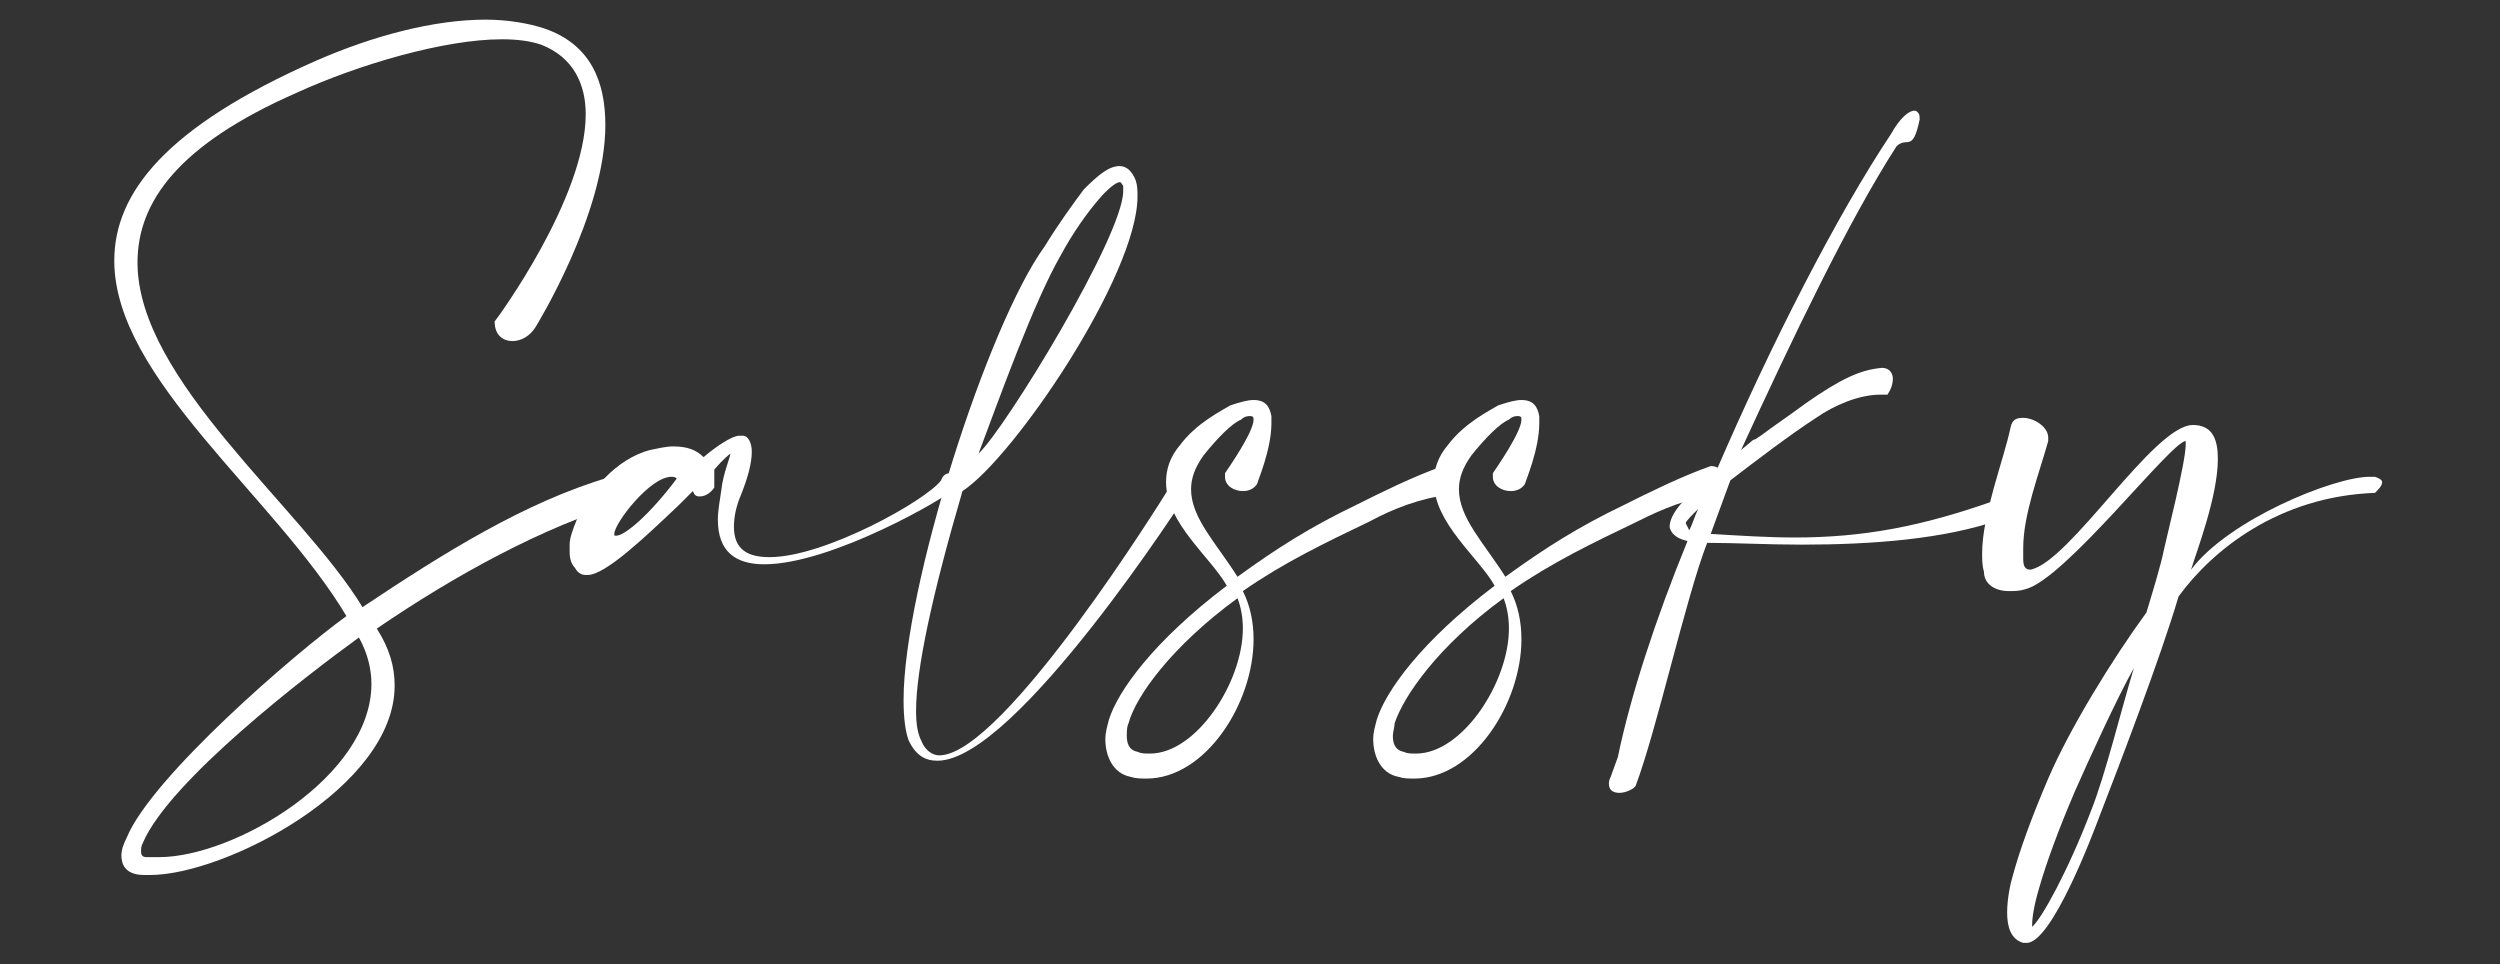 <?xml version="1.0" encoding="utf-8"?>
<!-- Generator: Adobe Illustrator 27.5.0, SVG Export Plug-In . SVG Version: 6.00 Build 0)  -->
<svg version="1.1" id="Layer_1" xmlns="http://www.w3.org/2000/svg" xmlns:xlink="http://www.w3.org/1999/xlink" x="0px" y="0px"
	 viewBox="0 0 140 54" style="enable-background:new 0 0 140 54;" xml:space="preserve">
<rect x="0" y="0" width="140" height="54" fill="#333333" stroke="none"/>
<style type="text/css">
	.st0{enable-background:new    ;}
	.st1{fill:#FFFFFF;}
</style>
<g class="st0">
	<path class="st1" d="M32.8,6.4c0-1.7-0.7-3.2-2.5-3.9c-0.6-0.2-1.3-0.3-2.2-0.3c-3.2,0-8,1.4-11.5,3c-6.6,2.9-8.9,6.1-8.9,9.5
		c0,6.6,9.2,13.7,12.6,19.3c4.5-3,9.1-5.9,13.9-7.3c0.1,0,0.2-0.1,0.3-0.1c0.4,0,0.8,0.6,0.8,1c0,0.2-0.1,0.4-0.2,0.5
		c-4.7,1.4-9.6,4.1-14,7.1c0.7,1.1,1,2.1,1,3.2c0,5.7-9.5,10.6-13.7,10.6H8.1c-0.9,0-1.3-0.4-1.3-1.1c0-0.3,0.1-0.6,0.3-1
		c1.4-3.4,9.4-10.3,12.3-12.4c-4-6.7-13-13.3-13-19.9c0-3.8,2.9-7.5,11.3-11.2c3.2-1.4,6.6-2.3,9.5-2.3c1.2,0,2.4,0.2,3.3,0.5
		c2.6,0.9,3.4,3,3.4,5.4c0,5-3.9,11.3-3.9,11.3c-0.3,0.5-0.8,0.8-1.3,0.8c-0.5,0-1-0.3-1-1.1C27.8,17.9,32.8,11.1,32.8,6.4z M8,47.2
		c-0.1,0.2-0.1,0.3-0.1,0.5c0,0.2,0.1,0.3,0.3,0.3c0.2,0,0.4,0,0.7,0c4.2,0,11.9-4.5,11.9-9.7c0-0.8-0.2-1.7-0.7-2.6
		C17.2,37.8,9.5,43.7,8,47.2z"/>
	<path class="st1" d="M38,28.3c-1.9,1.8-4.1,3.9-5.1,3.9c0,0-0.1,0-0.1,0c-0.3,0-0.5-0.2-0.6-0.4c-0.2-0.2-0.3-0.5-0.3-0.9
		c0-0.1,0-0.2,0-0.4c0-0.4,0.2-0.9,0.4-1.4c0.7-1.6,2.2-3.4,4.1-3.9c0.5-0.1,0.9-0.2,1.3-0.2c0.8,0,1.3,0.2,1.7,0.6
		c0.7-0.6,1.6-1.2,2-1.2c0.1,0,0.1,0,0.2,0c0.3,0,0.5,0.4,0.5,0.9c0,0.6-0.2,1.4-0.6,2.4c-0.3,0.7-0.4,1.3-0.4,1.8
		c0,1.3,0.8,1.7,2,1.7c3.1,0,8.8-3.2,9.6-4.3c0.1-0.3,0.3-0.4,0.5-0.4c0.2,0,0.4,0.2,0.4,0.5c0,0.1,0,0.3-0.2,0.4
		c-0.3,0.4-6.8,4.2-10.6,4.2c-1.6,0-2.6-0.7-2.6-2.5c0-0.5,0.1-1,0.2-1.7c0.1-0.9,0.5-1.8,0.5-2v0c0,0-0.4,0.3-0.9,0.9
		C40,26.8,40,27,40,27.2v0.1c-0.2,0.3-0.5,0.5-0.8,0.5c-0.1,0-0.2,0-0.3-0.1l-0.1-0.2C38.5,27.8,38.4,27.9,38,28.3z M37.6,26.7
		c-1.2,0-3.2,2.6-3.2,3.2c0,0.1,0,0.1,0.1,0.1c0.5,0,1.9-1.2,3.4-3.2C37.8,26.7,37.7,26.7,37.6,26.7z"/>
	<path class="st1" d="M51.3,39.8c0,0.8,0.1,1.3,0.3,1.7c0.2,0.5,0.6,0.8,1,0.8c3.6,0,12.7-14.7,12.7-14.7c0.2-0.4,0.5-0.5,0.7-0.5
		c0.3,0,0.5,0.2,0.5,0.5v0c0,0-9.6,15-14,15c-0.7,0-1.2-0.3-1.6-1.1c-0.2-0.5-0.3-1.3-0.3-2.3c0-6.3,4.7-21,7.9-25.4
		c0.8-1.3,1.6-2.4,2.2-3.2c0.8-0.8,1.4-1.3,2-1.3h0c0.4,0,0.7,0.3,0.9,0.8c0.1,0.3,0.1,0.6,0.1,0.9c0,4.4-6.9,14.6-9.8,16.5
		C52.2,33.3,51.3,37.5,51.3,39.8z M62.9,10.7c0-0.1,0-0.2,0-0.3c-0.1-0.1-0.1-0.2-0.2-0.2h0c-0.2,0-0.7,0.4-1.2,1
		c-0.6,0.7-1.4,1.8-2.1,3.1c-1.5,2.6-3.4,7.9-4.6,11.1C56.3,24,62.9,13.2,62.9,10.7z"/>
	<path class="st1" d="M70.2,23.5c0-0.1,0-0.2-0.2-0.2c-0.1,0-0.3,0-0.5,0.2c-0.5,0.2-1.3,1-2.1,2c-0.5,0.7-0.7,1.3-0.7,1.9
		c0,1.6,1.4,3,2.6,4.9c2.2-1.6,4.1-2.8,6.6-4c1.4-0.7,3.2-1.6,4.9-2.2c0.6,0,0.8,0.5,0.8,0.9c0,0.3-0.1,0.5-0.4,0.7
		c-1.7,0.2-3.2,0.8-4.5,1.5c-2.5,1.2-4.8,2.3-7.1,3.9c0.4,0.8,0.6,1.7,0.6,2.7c0,3.6-2.7,7.8-6,7.8c-0.3,0-0.6,0-0.9-0.1
		c-1-0.2-1.4-1.2-1.4-2.1c0-0.4,0.1-0.7,0.2-1.1c0.5-1.6,2.5-4.4,6.6-7.5c-0.9-1.6-3.4-3.5-3.4-5.8c0-0.7,0.2-1.4,0.8-2.1
		c0.9-1.2,2.3-1.9,2.8-2.2c0.6-0.2,1-0.3,1.3-0.3c0.7,0,0.9,0.4,1,0.9c0,0.1,0,0.2,0,0.4c0,1.5-0.8,3.3-0.8,3.4
		c-0.2,0.3-0.5,0.4-0.8,0.4c-0.5,0-1-0.3-1-0.8c0-0.1,0-0.1,0-0.2C68.8,26.2,70.2,24.2,70.2,23.5z M63.2,40.5
		c-0.1,0.2-0.1,0.5-0.1,0.7c0,0.4,0.1,0.8,0.6,0.9c0.2,0.1,0.4,0.1,0.7,0.1c2.6,0,5.2-4,5.2-7c0-0.6-0.1-1.2-0.3-1.7
		C65.6,36.2,63.6,39,63.2,40.5z"/>
	<path class="st1" d="M85.2,23.5c0-0.1,0-0.2-0.2-0.2c-0.1,0-0.3,0-0.5,0.2c-0.5,0.2-1.3,1-2.1,2c-0.5,0.7-0.7,1.3-0.7,1.9
		c0,1.6,1.4,3,2.6,4.9c2.2-1.6,4.1-2.8,6.6-4c1.4-0.7,3.2-1.6,4.9-2.2c0.6,0,0.8,0.5,0.8,0.9c0,0.3-0.1,0.5-0.4,0.7
		c-1.7,0.2-3.1,0.8-4.5,1.5c-2.5,1.2-4.8,2.3-7.1,3.9c0.4,0.8,0.6,1.7,0.6,2.7c0,3.6-2.7,7.8-6,7.8c-0.3,0-0.6,0-0.9-0.1
		c-1-0.2-1.4-1.2-1.4-2.1c0-0.4,0.1-0.7,0.2-1.1c0.5-1.6,2.5-4.4,6.6-7.5c-0.9-1.6-3.4-3.5-3.4-5.8c0-0.7,0.2-1.4,0.8-2.1
		c0.9-1.2,2.3-1.9,2.8-2.2c0.6-0.2,1-0.3,1.3-0.3c0.7,0,0.9,0.4,1,0.9c0,0.1,0,0.2,0,0.4c0,1.5-0.8,3.3-0.8,3.4
		c-0.2,0.3-0.5,0.4-0.8,0.4c-0.5,0-1-0.3-1-0.8c0-0.1,0-0.1,0-0.2C83.8,26.2,85.2,24.2,85.2,23.5z M78.1,40.5
		C78.1,40.7,78,41,78,41.2c0,0.4,0.1,0.8,0.6,0.9c0.2,0.1,0.4,0.1,0.7,0.1c2.6,0,5.2-4,5.2-7c0-0.6-0.1-1.2-0.3-1.7
		C80.5,36.2,78.6,39,78.1,40.5z"/>
	<path class="st1" d="M98.3,24.6l0.3-0.2c0.8-0.6,1.7-1.2,2.5-1.8c2-1.4,3.1-1.9,4.3-2c0.4,0,0.6,0.3,0.6,0.6c0,0.3-0.1,0.6-0.3,0.9
		c-0.1,0-0.3,0-0.4,0c-1.2,0-2.6,0.6-3.6,1.3c-1.4,0.9-3.5,2.5-4.8,3.5c-0.4,1.1-0.7,1.9-1.1,3c1.7,0.1,3.2,0.2,4.7,0.2
		c3.8,0,7.1-0.6,11.3-2.1c0.1-0.1,0.2-0.1,0.3-0.1c0.2,0,0.3,0.2,0.3,0.5s-0.1,0.6-0.4,0.7c-3.1,1.1-7.2,1.4-11.1,1.4
		c-1.9,0-3.7-0.1-5.3-0.1c-1.2,3.1-2.8,10.4-4,13.6c-0.1,0.2-0.6,0.4-0.9,0.4c-0.3,0-0.6-0.1-0.6-0.5c0-0.1,0-0.2,0.1-0.4l0.4-1.1
		c0.7-3.4,2.1-7.7,3.9-12.1c-0.4-0.1-0.6-0.2-0.8-0.4c-0.1-0.1-0.2-0.3-0.2-0.4c0-0.7,0.8-1.6,2-2.6c0.2-0.2,0.4-0.3,0.6-0.5
		c3.1-7.2,6.8-14.4,9.8-18.9c0.5-0.9,1-1.3,1.3-1.3c0.1,0,0.1,0,0.2,0.1c0.1,0.1,0.1,0.2,0.1,0.4c-0.4,1.9-0.7,0.9-1.3,1.5
		c-2.7,4.2-5.8,10.7-8.7,17l0.6-0.5C98.1,24.7,98.2,24.6,98.3,24.6z M95.1,28.5c-0.4,0.4-0.7,0.7-0.7,0.8l0,0c0,0,0.1,0.2,0.2,0.4
		C94.8,29.3,94.9,28.9,95.1,28.5z"/>
	<path class="st1" d="M124.2,25.7c0,2.1-1.2,5.2-1.5,6.2c2.1-2.8,8-5.2,10-5.2c0.1,0,0.2,0,0.3,0c0.3,0.1,0.4,0.2,0.4,0.3
		c0,0.2-0.2,0.4-0.4,0.6c-5.4,0.2-9.1,3.2-11,5.8c-1,3.4-3.3,9.4-4.5,12.5c-0.3,0.8-2.6,6.9-4,6.9c-0.1,0-0.1,0-0.2,0
		c-0.7-0.2-0.9-0.9-0.9-1.7c0-0.8,0.2-1.7,0.3-2c0.4-1.5,1.1-3.4,2-5.5c1.2-2.8,3.6-6.7,5.5-9.3c0.3-1,0.8-2.6,1-3.6
		c0.1-0.5,1.2-4.8,1.2-5.8c0-0.1,0-0.2,0-0.2h0c-0.8,0-6.8,7.8-9,8.3c-0.3,0.1-0.6,0.1-0.9,0.1c-0.8,0-1.4-0.4-1.4-1.1
		c-0.1-0.3-0.1-0.7-0.1-1c0-2.2,1.2-5.2,1.6-7.1c0.1-0.4,0.3-0.5,0.7-0.5c0.6,0,1.4,0.5,1.4,1.1c0,0,0,0.1,0,0.2
		c-0.5,1.8-1.4,4.1-1.4,6c0,0.2,0,0.4,0,0.6c0,0.4,0.1,0.6,0.4,0.6h0c2.2-0.4,6.9-8.1,9.1-8.1C123.9,23.8,124.2,24.6,124.2,25.7z
		 M119.5,37.4c-1,1.8-2.5,5.1-3.3,6.9c-0.9,2.1-1.6,4-2,5.4c-0.3,1-0.4,1.7-0.4,2.1v0.1c0.5-0.4,2-3.1,3.3-6.5
		C117.9,43.4,118.8,39.7,119.5,37.4z"/>
</g>
</svg>
